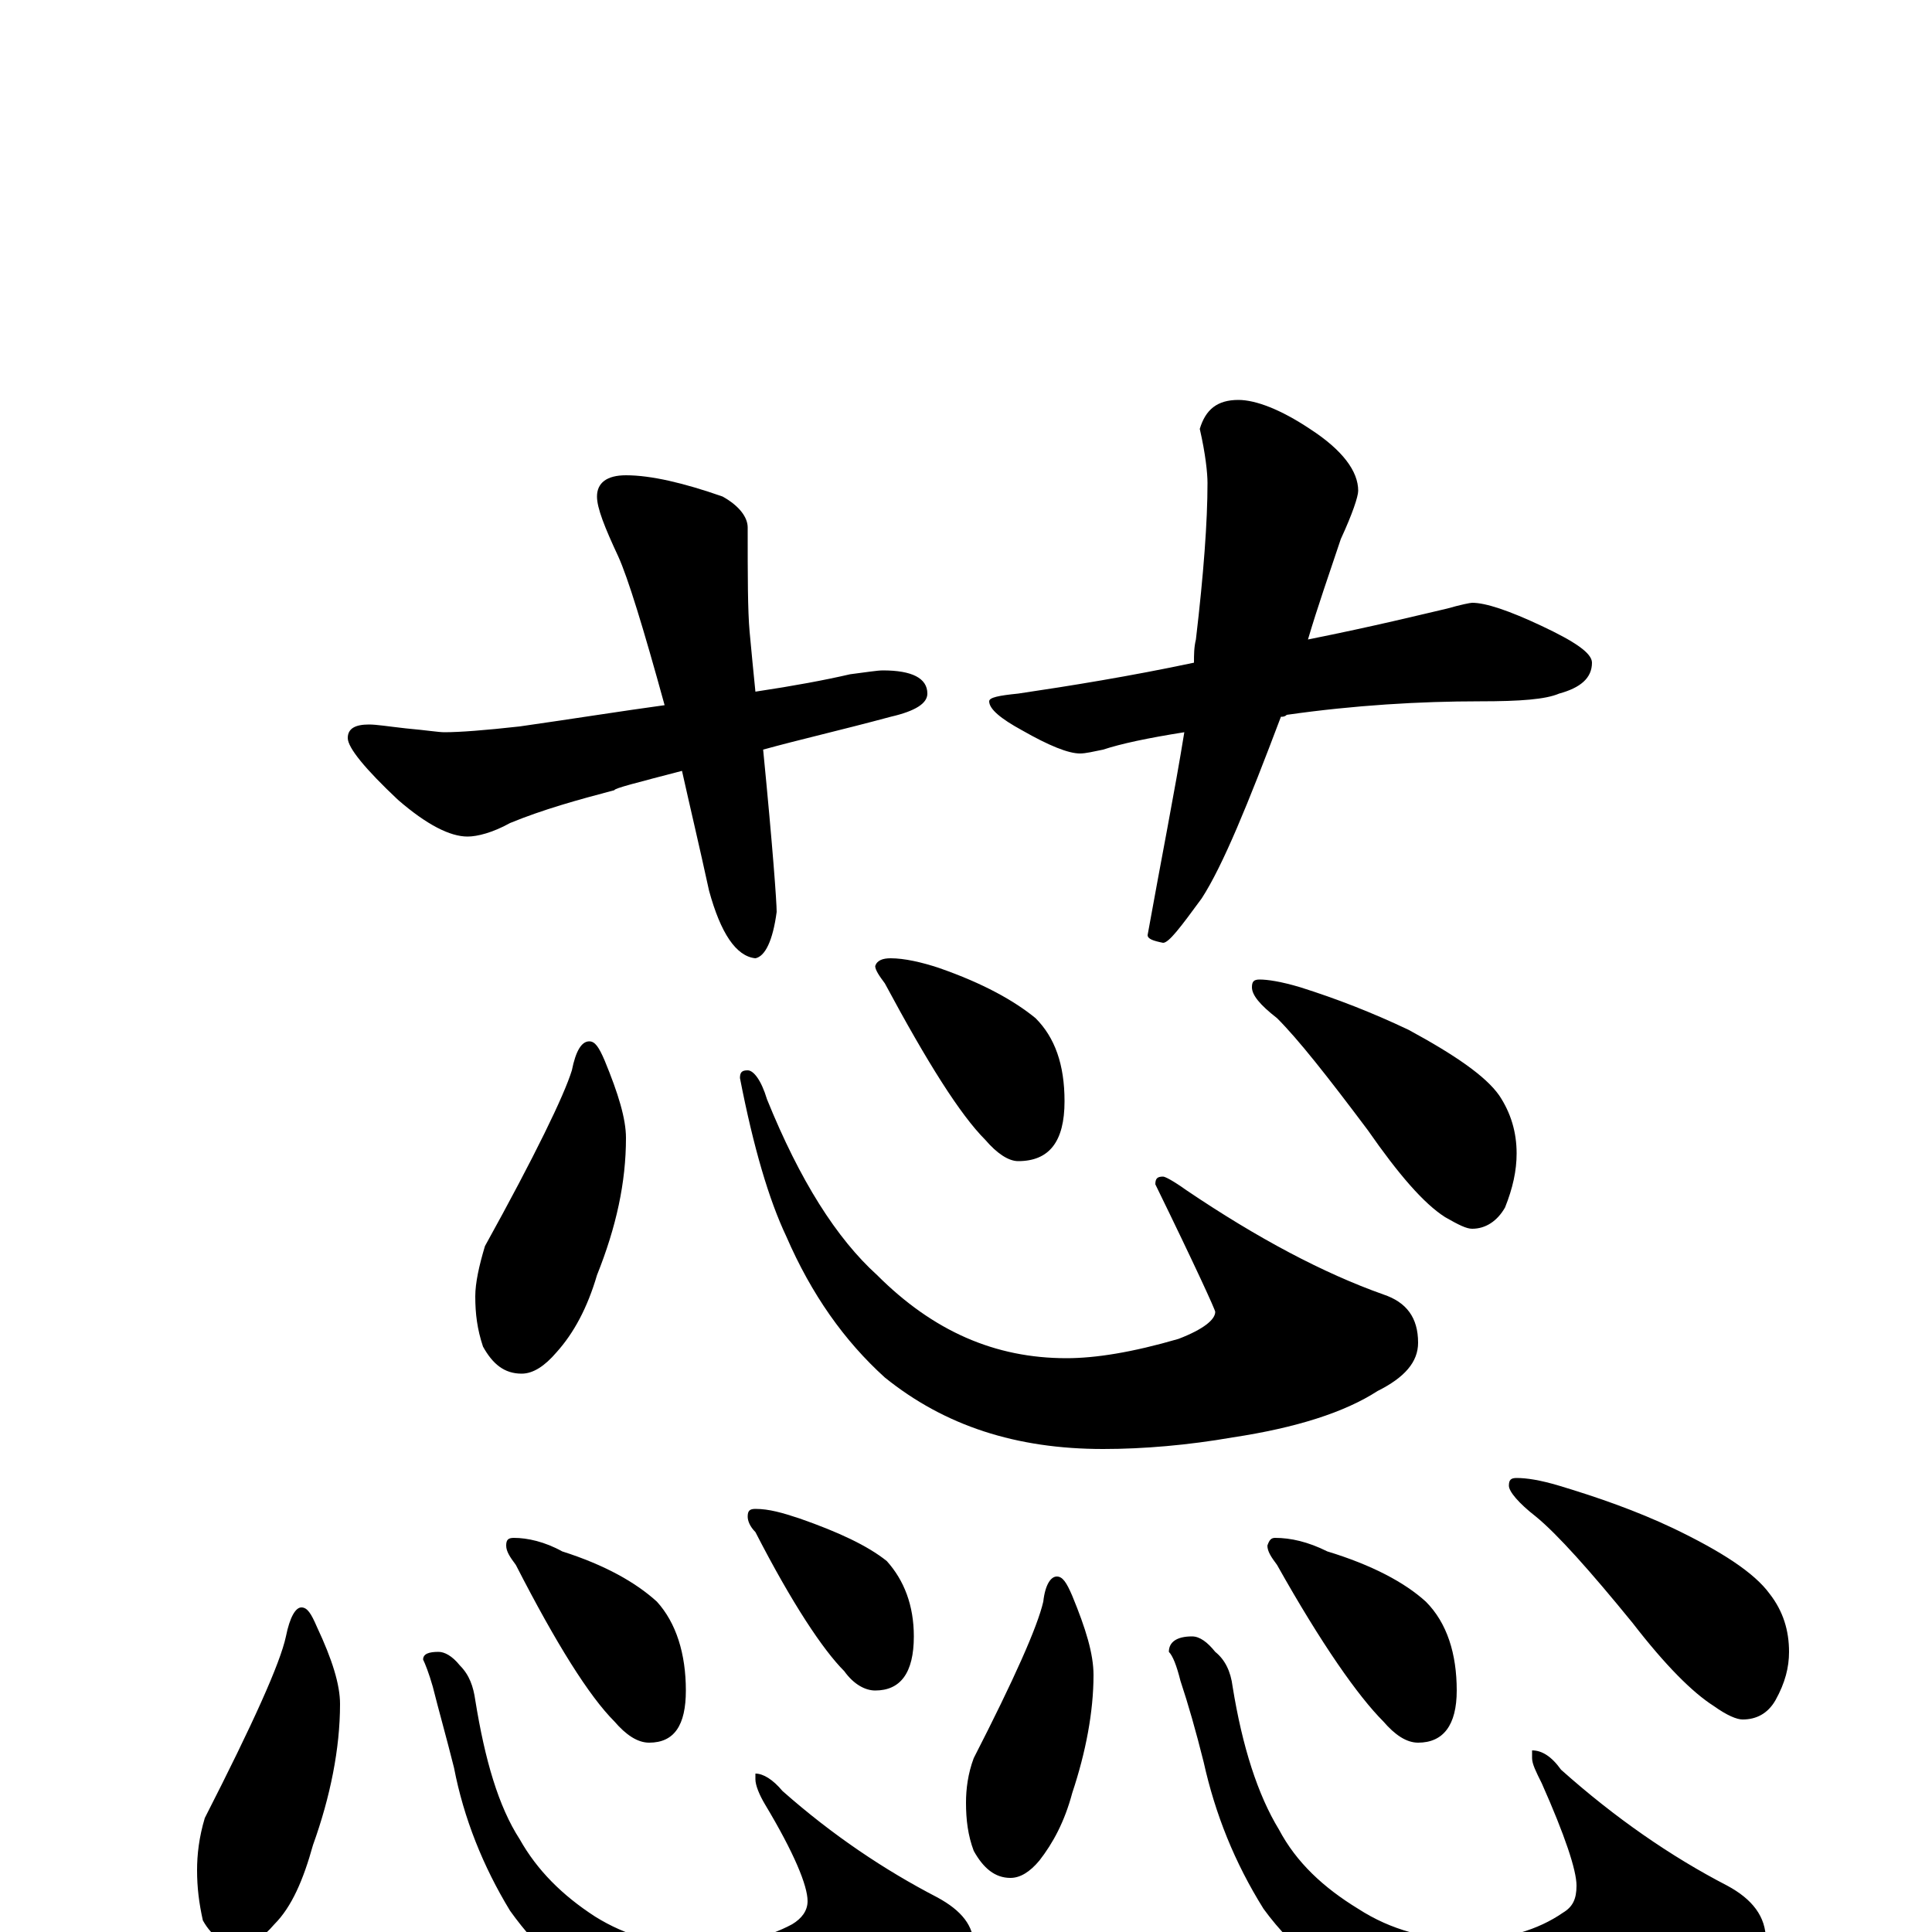 <?xml version="1.0" encoding="utf-8" ?>
<!DOCTYPE svg PUBLIC "-//W3C//DTD SVG 1.1//EN" "http://www.w3.org/Graphics/SVG/1.1/DTD/svg11.dtd">
<svg version="1.1" id="Layer_1" xmlns="http://www.w3.org/2000/svg" xmlns:xlink="http://www.w3.org/1999/xlink" x="0px" y="145px" width="1000px" height="1000px" viewBox="0 0 1000 1000" enable-background="new 0 0 1000 1000" xml:space="preserve">
<g id="Layer_1">
<path id="glyph" transform="matrix(1 0 0 -1 0 1000)" d="M324,754C337,754 354,750 374,743C383,738 387,732 387,727C387,702 387,684 388,673C389,662 390,652 391,642C411,645 427,648 440,651C448,652 454,653 457,653C472,653 480,649 480,641C480,636 474,632 461,629C435,622 413,617 395,612C400,561 402,533 402,528C400,513 396,505 391,504C381,505 373,517 367,539C362,562 357,583 353,601C330,595 318,592 318,591C299,586 281,581 264,574C255,569 247,567 242,567C233,567 221,573 206,586C189,602 180,613 180,618C180,623 184,625 191,625C195,625 201,624 210,623C221,622 227,621 230,621C238,621 251,622 269,624C297,628 322,632 344,635C333,675 325,701 320,712C313,727 309,737 309,743C309,750 314,754 324,754M641,793C650,793 663,788 678,778C695,767 703,756 703,746C703,743 700,734 694,721C688,703 682,686 677,669C712,676 736,682 749,685C756,687 761,688 762,688C769,688 781,684 798,676C815,668 824,662 824,657C824,649 818,644 807,641C800,638 787,637 766,637C735,637 701,635 666,630C665,629 664,629 663,629C646,584 633,552 622,535C611,520 605,512 602,512C597,513 594,514 594,516C601,555 608,590 613,621C594,618 580,615 571,612C566,611 562,610 559,610C553,610 543,614 529,622C518,628 512,633 512,637C512,639 517,640 527,641C554,645 585,650 618,657C618,661 618,665 619,669C623,703 625,730 625,750C625,755 624,765 621,778C624,788 630,793 641,793M305,461C308,461 310,458 313,451C320,434 324,421 324,411C324,388 319,365 309,340C304,323 297,310 288,300C282,293 276,289 270,289C261,289 255,294 250,303C247,312 246,320 246,329C246,336 248,345 251,355C277,402 292,433 296,446C298,456 301,461 305,461M387,446C390,446 394,441 397,431C414,389 433,359 454,340C483,311 515,297 552,297C567,297 586,300 610,307C623,312 629,317 629,321C629,322 619,344 598,387C598,390 599,391 602,391C603,391 607,389 614,384C651,359 685,341 716,330C728,326 734,318 734,305C734,295 727,287 713,280C696,269 671,261 638,256C615,252 592,250 571,250C526,250 489,262 458,287C437,306 420,330 407,360C398,379 390,406 383,442C383,445 384,446 387,446M461,504C468,504 477,502 486,499C509,491 525,482 536,473C546,463 551,449 551,430C551,409 543,399 527,399C522,399 516,403 510,410C497,423 480,450 458,491C455,495 453,498 453,500C454,503 457,504 461,504M652,493C656,493 663,492 673,489C692,483 710,476 729,467C753,454 769,443 776,433C782,424 785,414 785,403C785,394 783,385 779,375C775,368 769,364 762,364C759,364 755,366 748,370C737,377 724,392 708,415C687,443 672,462 661,473C652,480 648,485 648,489C648,492 649,493 652,493M156,168C159,168 161,165 164,158C172,141 176,128 176,118C176,95 171,70 162,45C157,27 151,13 142,4C136,-3 130,-7 125,-7C117,-7 110,-3 105,6C103,15 102,23 102,32C102,40 103,49 106,59C131,108 145,139 148,153C150,163 153,168 156,168M227,145C230,145 234,143 238,138C243,133 245,127 246,120C251,89 258,65 269,48C278,32 291,19 308,8C324,-2 342,-7 361,-7C380,-7 397,-3 410,4C415,7 418,11 418,16C418,24 411,41 396,66C393,71 391,76 391,79l0,3C395,82 400,79 405,73C431,50 458,32 485,18C498,11 504,3 504,-7C504,-16 494,-26 474,-37C451,-48 425,-54 396,-54C371,-54 346,-49 323,-40C298,-27 279,-10 264,11C250,34 240,59 235,85C231,101 227,115 224,127C222,134 220,139 219,141C219,144 222,145 227,145M266,204C273,204 282,202 291,197C313,190 329,181 340,171C350,160 355,144 355,125C355,107 349,98 336,98C330,98 324,102 318,109C305,122 288,149 267,190C264,194 262,197 262,200C262,203 263,204 266,204M391,219C398,219 405,217 414,214C434,207 449,200 459,192C468,182 473,169 473,153C473,134 466,125 453,125C448,125 442,128 437,135C426,146 410,170 391,207C388,210 387,213 387,215C387,218 388,219 391,219M547,184C550,184 552,181 555,174C562,157 566,144 566,133C566,114 562,93 555,72C551,57 545,46 538,37C533,31 528,28 523,28C515,28 509,33 504,42C501,50 500,58 500,67C500,74 501,82 504,90C525,131 537,158 540,171C541,180 544,184 547,184M617,153C621,153 625,150 629,145C634,141 637,135 638,127C643,96 651,71 662,53C671,36 685,23 703,12C720,1 739,-4 760,-4C779,-4 796,1 809,10C814,13 816,17 816,24C816,32 810,50 798,77C795,83 793,87 793,90l0,4C798,94 803,91 808,84C836,59 865,39 894,24C907,17 914,8 914,-4C914,-13 903,-24 882,-36C858,-48 830,-54 799,-54C771,-54 744,-49 719,-39C692,-27 670,-10 654,12C639,36 629,61 623,88C619,104 615,118 611,130C609,138 607,143 605,145C605,150 609,153 617,153M660,204C668,204 677,202 687,197C710,190 727,181 738,171C749,160 754,144 754,125C754,107 747,98 734,98C728,98 722,102 716,109C703,122 684,149 661,190C658,194 656,197 656,200C657,203 658,204 660,204M785,235C790,235 797,234 807,231C827,225 847,218 866,209C891,197 908,186 916,175C923,166 926,156 926,145C926,137 924,129 919,120C915,113 909,110 902,110C899,110 894,112 887,117C876,124 862,138 845,160C823,187 806,206 795,215C786,222 781,228 781,231C781,234 782,235 785,235z"/>
</g>
</svg>

